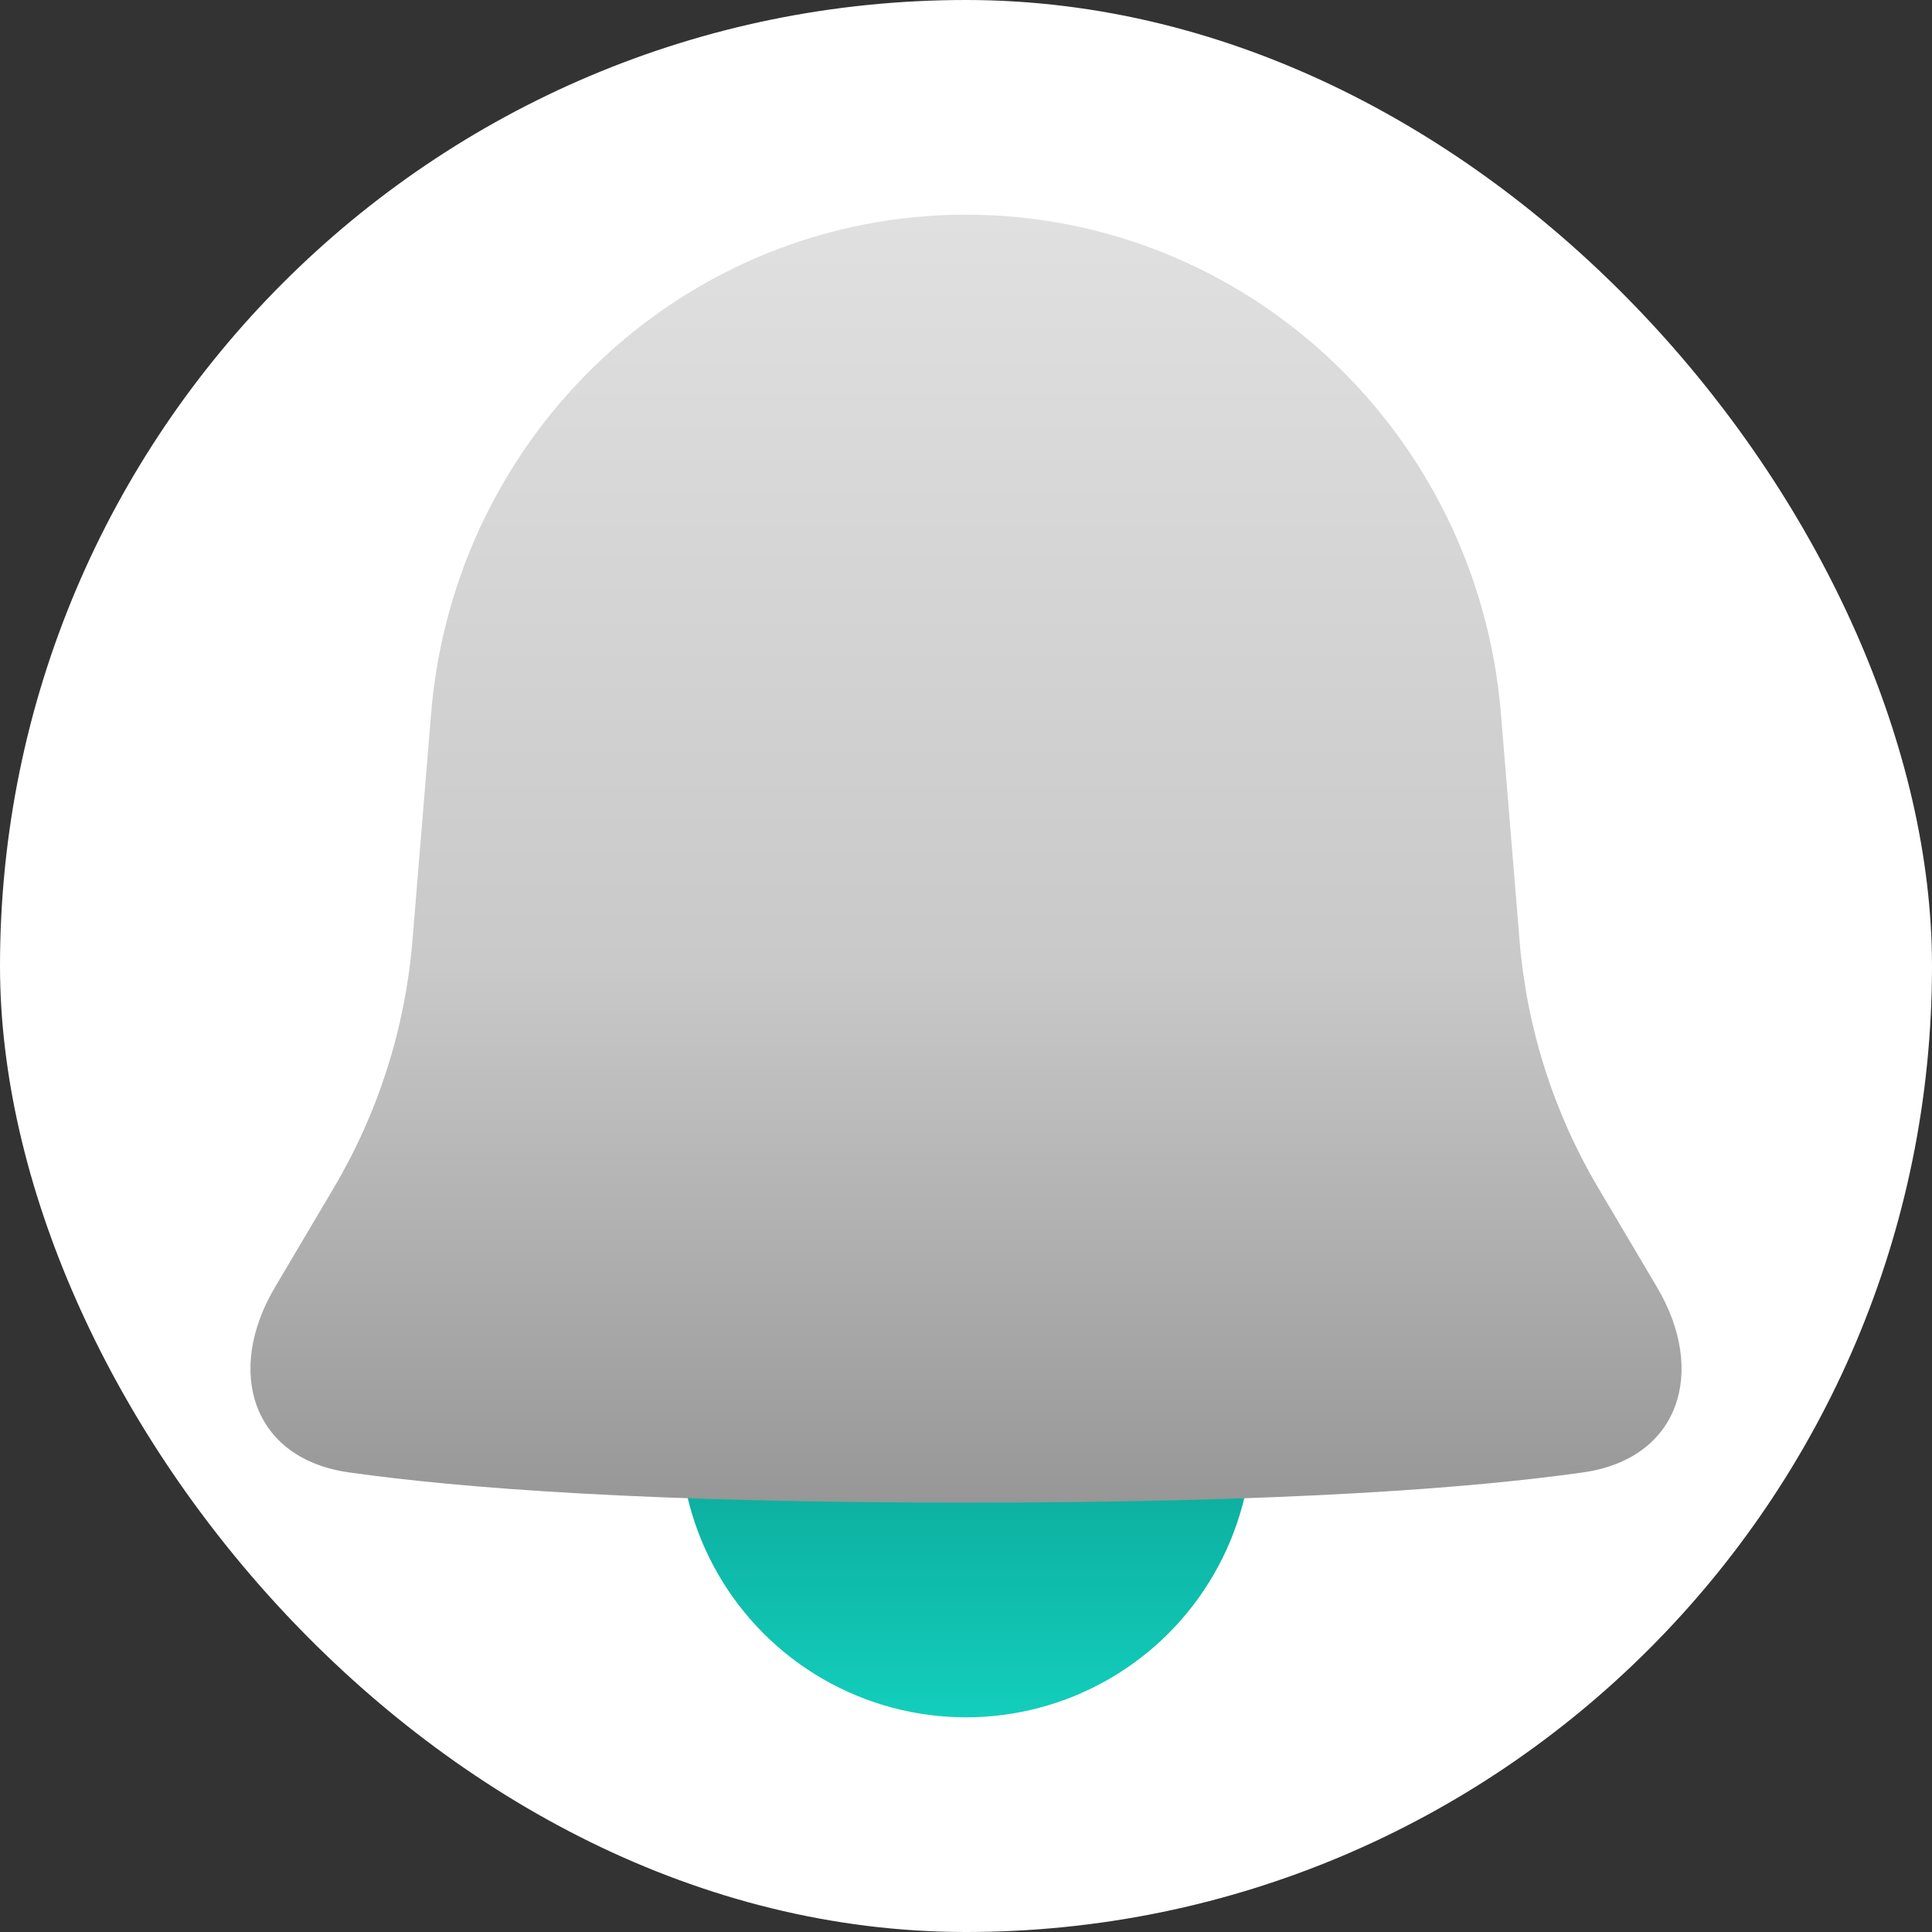 <svg width="54" height="54" viewBox="0 0 54 54" fill="none" xmlns="http://www.w3.org/2000/svg">
<rect x="0" y="0" width="54" height="54" fill="#333333" stroke="none"/>
<rect width="54" height="54" rx="27" fill="white"/>
<circle cx="27" cy="40" r="8" fill="url(#paint0_linear_1098_3130)"/>
<path d="M41.952 19.952C41.303 12.066 34.803 6 27 6C19.197 6 12.697 12.066 12.049 19.952L11.528 26.29C11.327 28.731 10.577 31.092 9.334 33.193L7.683 35.983C6.286 38.344 7.059 40.772 9.748 41.153C12.875 41.597 18.151 42 27 42C35.849 42 41.125 41.597 44.252 41.153C46.941 40.772 47.714 38.344 46.317 35.983L44.666 33.193C43.423 31.092 42.673 28.731 42.472 26.29L41.952 19.952Z" fill="url(#paint1_linear_1098_3130)"/>
<defs>
<linearGradient id="paint0_linear_1098_3130" x1="27" y1="32" x2="27" y2="48" gradientUnits="userSpaceOnUse">
<stop stop-color="#038175"/>
<stop offset="1" stop-color="#13CEBC"/>
</linearGradient>
<linearGradient id="paint1_linear_1098_3130" x1="27" y1="6" x2="27" y2="42" gradientUnits="userSpaceOnUse">
<stop stop-color="#E0E0E0"/>
<stop offset="0.583" stop-color="#C9C9C9"/>
<stop offset="1" stop-color="#979797"/>
</linearGradient>
</defs>
</svg>
